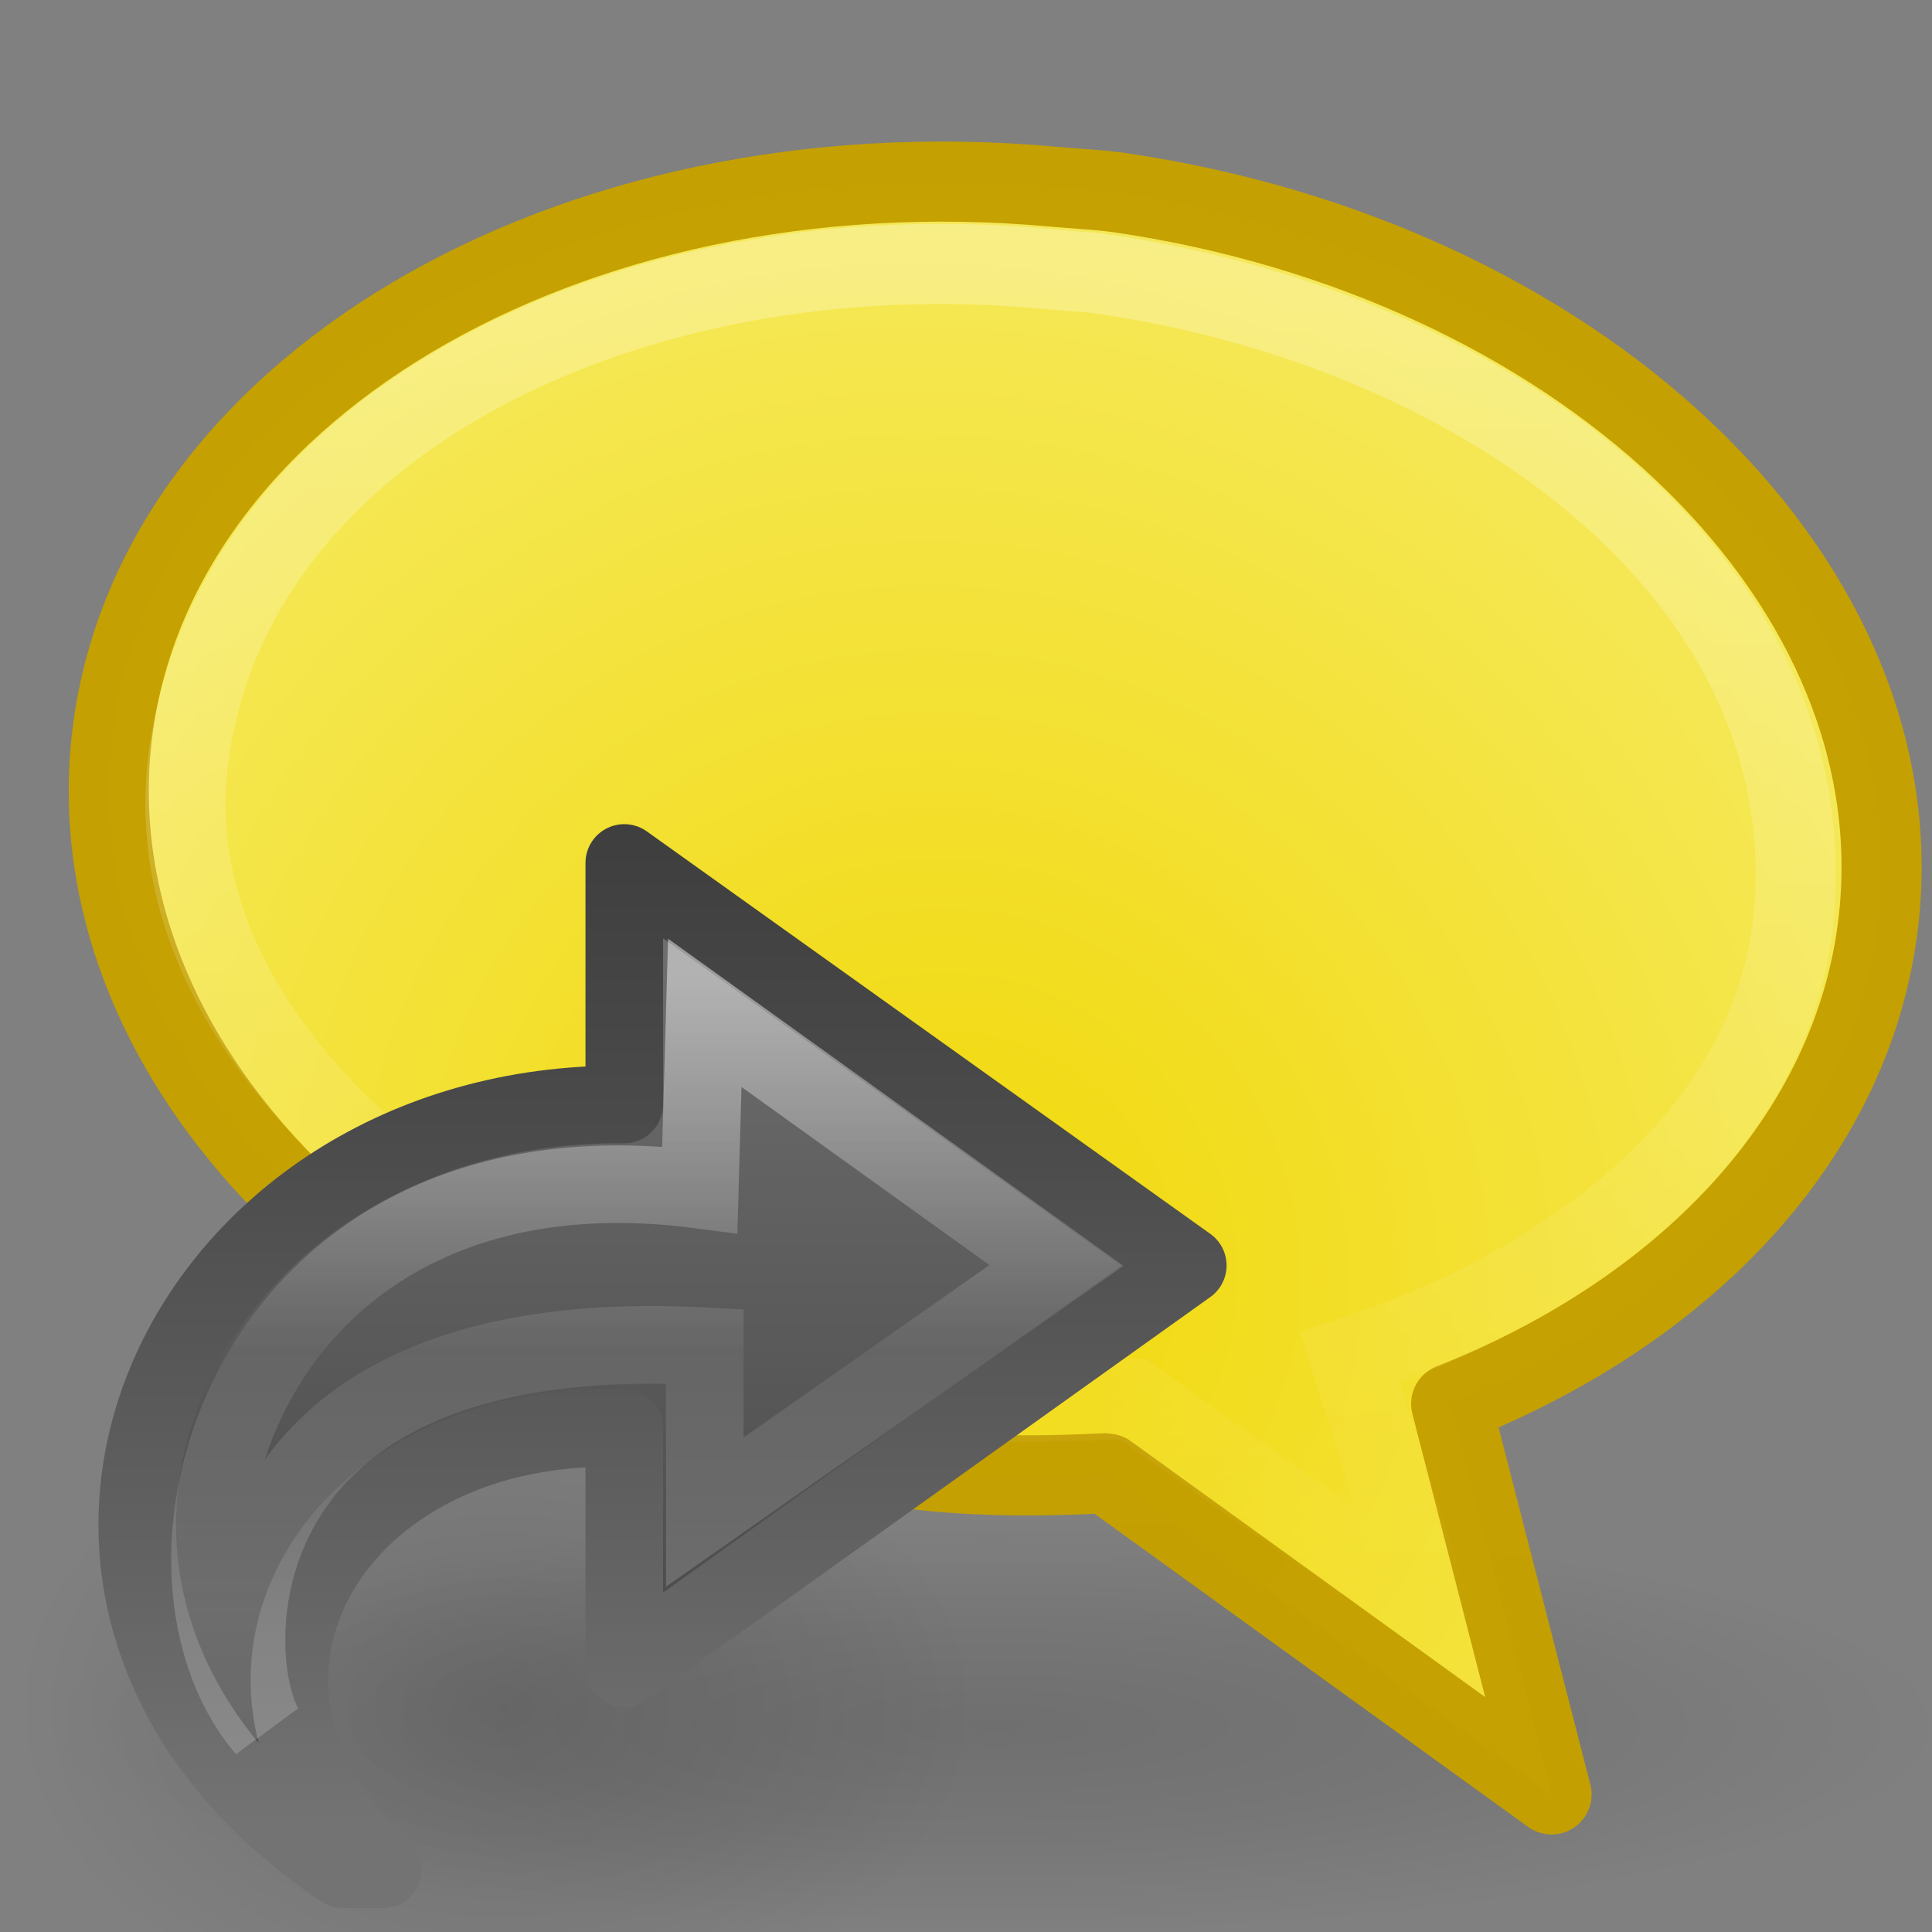 <?xml version="1.0" encoding="UTF-8" standalone="no"?>
<!-- Created with Inkscape (http://www.inkscape.org/) -->

<svg
   xmlns:dc="http://purl.org/dc/elements/1.1/"
   xmlns:cc="http://creativecommons.org/ns#"
   xmlns:rdf="http://www.w3.org/1999/02/22-rdf-syntax-ns#"
   xmlns:svg="http://www.w3.org/2000/svg"
   xmlns="http://www.w3.org/2000/svg"
   xmlns:xlink="http://www.w3.org/1999/xlink"
   xmlns:sodipodi="http://sodipodi.sourceforge.net/DTD/sodipodi-0.dtd"
   xmlns:inkscape="http://www.inkscape.org/namespaces/inkscape"
   version="1.0"
   width="24"
   height="24"
   id="svg2"
   inkscape:version="0.91 r13725"
   sodipodi:docname="lc_nextannotation.svg">
  <rect width="100%" height="100%" fill="#808080" stroke="none"/>
  <sodipodi:namedview
     pagecolor="#ffffff"
     bordercolor="#666666"
     borderopacity="1"
     objecttolerance="10"
     gridtolerance="10"
     guidetolerance="10"
     inkscape:pageopacity="0"
     inkscape:pageshadow="2"
     inkscape:window-width="2560"
     inkscape:window-height="1377"
     id="namedview162821"
     showgrid="false"
     inkscape:zoom="27.812867"
     inkscape:cx="23.950413"
     inkscape:cy="8.7635428"
     inkscape:window-x="0"
     inkscape:window-y="34"
     inkscape:window-maximized="1"
     inkscape:current-layer="svg2" />
  <defs
     id="defs4">
    <linearGradient
       id="linearGradient4255">
      <stop
         style="stop-color:#f1d809;stop-opacity:1"
         offset="0"
         id="stop4257" />
      <stop
         style="stop-color:#f7ef79;stop-opacity:1"
         offset="1"
         id="stop4259" />
    </linearGradient>
    <linearGradient
       id="linearGradient4588">
      <stop
         id="stop4591"
         style="stop-color:#000000;stop-opacity:0.326"
         offset="0" />
      <stop
         id="stop4590"
         style="stop-color:#000000;stop-opacity:0.192"
         offset="0.5" />
      <stop
         id="stop4589"
         style="stop-color:#000000;stop-opacity:0"
         offset="1" />
    </linearGradient>
    <radialGradient
       cx="6.703"
       cy="73.616"
       r="7.228"
       fx="6.703"
       fy="73.616"
       id="radialGradient3351"
       xlink:href="#linearGradient4588"
       gradientUnits="userSpaceOnUse"
       gradientTransform="matrix(-1.625,0,0,0.356,23.253,-4.773)" />
    <linearGradient
       id="linearGradient3332-412-419">
      <stop
         id="stop2554"
         style="stop-color:#611358;stop-opacity:1"
         offset="0" />
      <stop
         id="stop2556"
         style="stop-color:#a1619b;stop-opacity:1"
         offset="1" />
    </linearGradient>
    <linearGradient
       x1="18.531"
       y1="24.151"
       x2="18.531"
       y2="-0.079"
       id="linearGradient3348"
       xlink:href="#linearGradient3332-412-419"
       gradientUnits="userSpaceOnUse" />
    <linearGradient
       id="linearGradient3242-593-605">
      <stop
         id="stop2544"
         style="stop-color:#d196bf;stop-opacity:1"
         offset="0" />
      <stop
         id="stop2546"
         style="stop-color:#bb70b6;stop-opacity:1"
         offset="0.262" />
      <stop
         id="stop2548"
         style="stop-color:#954a9a;stop-opacity:1"
         offset="0.661" />
      <stop
         id="stop2550"
         style="stop-color:#6c3b77;stop-opacity:1"
         offset="1" />
    </linearGradient>
    <radialGradient
       cx="18.371"
       cy="-1.205"
       r="11.509"
       fx="18.371"
       fy="-1.205"
       id="radialGradient3346"
       xlink:href="#linearGradient4255"
       gradientUnits="userSpaceOnUse"
       gradientTransform="matrix(-0.804,-1.406,-1.339,0.766,25.019,42.44)" />
    <linearGradient
       id="linearGradient4593">
      <stop
         id="stop12409"
         style="stop-color:#ffffff;stop-opacity:0.702"
         offset="0" />
      <stop
         id="stop12411"
         style="stop-color:#ffffff;stop-opacity:0"
         offset="1" />
    </linearGradient>
    <linearGradient
       x1="27.907"
       y1="7.55"
       x2="24.774"
       y2="39.4"
       id="linearGradient3343"
       xlink:href="#linearGradient4593"
       gradientUnits="userSpaceOnUse"
       gradientTransform="matrix(-0.51,-0.046,-0.05,0.556,25.667,-0.239)" />
    <linearGradient
       id="linearGradient3867">
      <stop
         style="stop-color:#f7eb88;stop-opacity:1;"
         offset="0"
         id="stop3875" />
      <stop
         id="stop3871"
         offset="1"
         style="stop-color:#ffffff;stop-opacity:1;" />
    </linearGradient>
    <linearGradient
       id="linearGradient3845">
      <stop
         id="stop3847"
         offset="0"
         style="stop-color:#f0d812;stop-opacity:1;" />
      <stop
         id="stop3849"
         offset="1"
         style="stop-color:#f8f18b;stop-opacity:1;" />
    </linearGradient>
    <linearGradient
       id="linearGradient3699">
      <stop
         offset="0"
         style="stop-color:#f8b17e;stop-opacity:1"
         id="stop3701" />
      <stop
         offset="0.262"
         style="stop-color:#e35d4f;stop-opacity:1"
         id="stop3703" />
      <stop
         offset="0.747"
         style="stop-color:#c6262e;stop-opacity:1"
         id="stop3705" />
      <stop
         offset="1"
         style="stop-color:#690b54;stop-opacity:1"
         id="stop3707" />
    </linearGradient>
    <radialGradient
       gradientTransform="matrix(-0.003,0.858,-0.805,-0.003,-2.479,3.471)"
       gradientUnits="userSpaceOnUse"
       xlink:href="#linearGradient3699"
       id="radialGradient2848"
       fy="-9.28"
       fx="-1.75"
       r="18.657"
       cy="-9.28"
       cx="-1.75" />
    <linearGradient
       id="linearGradient2490">
      <stop
         offset="0"
         style="stop-color:#791235;stop-opacity:1"
         id="stop2492" />
      <stop
         offset="1"
         style="stop-color:#dd3b27;stop-opacity:1"
         id="stop2494" />
    </linearGradient>
    <linearGradient
       gradientUnits="userSpaceOnUse"
       xlink:href="#linearGradient2490"
       id="linearGradient3697"
       y2="0"
       x2="4"
       y1="18.827"
       x1="3.82" />
    <linearGradient
       gradientUnits="userSpaceOnUse"
       xlink:href="#linearGradient4593"
       id="linearGradient3715"
       y2="23.644"
       x2="7.193"
       y1="1.804"
       x1="7.193" />
    <linearGradient
       y2="5.468"
       x2="63.397"
       y1="-12.489"
       x1="63.397"
       gradientTransform="matrix(1.086,0,0,1.086,-24.919,32.336)"
       gradientUnits="userSpaceOnUse"
       id="linearGradient2407"
       xlink:href="#linearGradient4593"
       inkscape:collect="always" />
    <radialGradient
       r="20.397"
       fy="3.99"
       fx="23.896"
       cy="3.99"
       cx="23.896"
       gradientTransform="matrix(0,1.232,-1.626,0,49.135,-12.198)"
       gradientUnits="userSpaceOnUse"
       id="radialGradient2410"
       xlink:href="#linearGradient3242"
       inkscape:collect="always" />
    <linearGradient
       id="linearGradient3242">
      <stop
         offset="0"
         style="stop-color:#f8b17e;stop-opacity:1"
         id="stop3244" />
      <stop
         offset="0.262"
         style="stop-color:#e35d4f;stop-opacity:1"
         id="stop3246" />
      <stop
         offset="0.661"
         style="stop-color:#c6262e;stop-opacity:1"
         id="stop3248" />
      <stop
         offset="1"
         style="stop-color:#690b54;stop-opacity:1"
         id="stop3250" />
    </linearGradient>
    <linearGradient
       y2="3.082"
       x2="18.379"
       y1="44.98"
       x1="18.379"
       gradientTransform="matrix(0.516,0,0,0.516,30.263,16.138)"
       gradientUnits="userSpaceOnUse"
       id="linearGradient2412"
       xlink:href="#linearGradient2490"
       inkscape:collect="always" />
    <radialGradient
       r="10.625"
       fy="4.625"
       fx="62.625"
       cy="4.625"
       cx="62.625"
       gradientTransform="matrix(1.129,0,0,0.282,-58.729,19.694)"
       gradientUnits="userSpaceOnUse"
       id="radialGradient2415"
       xlink:href="#linearGradient8838"
       inkscape:collect="always" />
    <linearGradient
       id="linearGradient8838">
      <stop
         offset="0"
         style="stop-color:#000000;stop-opacity:1"
         id="stop8840" />
      <stop
         offset="1"
         style="stop-color:#000000;stop-opacity:0"
         id="stop8842" />
    </linearGradient>
    <radialGradient
       cx="65.297"
       cy="48.216"
       r="31"
       fx="65.297"
       fy="48.216"
       id="radialGradient3910"
       xlink:href="#linearGradient3242-7"
       gradientUnits="userSpaceOnUse"
       gradientTransform="matrix(0,0.525,-0.572,0,46.201,-21.124)" />
    <linearGradient
       id="linearGradient3242-7">
      <stop
         id="stop3244-5"
         style="stop-color:#eef87e;stop-opacity:1"
         offset="0" />
      <stop
         id="stop3246-9"
         style="stop-color:#cde34f;stop-opacity:1"
         offset="0.262" />
      <stop
         id="stop3248-7"
         style="stop-color:#93b723;stop-opacity:1"
         offset="0.661" />
      <stop
         id="stop3250-8"
         style="stop-color:#5a7e0d;stop-opacity:1"
         offset="1" />
    </linearGradient>
    <linearGradient
       x1="24.139"
       y1="7.048"
       x2="24.139"
       y2="39.268"
       id="linearGradient3037"
       xlink:href="#linearGradient4154"
       gradientUnits="userSpaceOnUse"
       gradientTransform="matrix(0.282,0,0,0.28,12.186,12.022)" />
    <linearGradient
       id="linearGradient4154">
      <stop
         id="stop4156"
         style="stop-color:#ffffff;stop-opacity:1"
         offset="0" />
      <stop
         id="stop4158"
         style="stop-color:#ffffff;stop-opacity:0.235"
         offset="0.447" />
      <stop
         id="stop4160"
         style="stop-color:#ffffff;stop-opacity:0.157"
         offset="0.564" />
      <stop
         id="stop4162"
         style="stop-color:#ffffff;stop-opacity:0.392"
         offset="1" />
    </linearGradient>
    <linearGradient
       x1="38.941"
       y1="15.991"
       x2="20.576"
       y2="15.991"
       id="linearGradient3037-3"
       xlink:href="#linearGradient4087"
       gradientUnits="userSpaceOnUse"
       gradientTransform="matrix(0,-0.428,0.46,0,-1.051,28.855)" />
    <linearGradient
       id="linearGradient4087">
      <stop
         id="stop4089"
         style="stop-color:#ffffff;stop-opacity:1"
         offset="0" />
      <stop
         id="stop4091"
         style="stop-color:#ffffff;stop-opacity:0.235"
         offset="0.512" />
      <stop
         id="stop4093"
         style="stop-color:#ffffff;stop-opacity:0.157"
         offset="0.585" />
      <stop
         id="stop4095"
         style="stop-color:#ffffff;stop-opacity:0.392"
         offset="1" />
    </linearGradient>
    <linearGradient
       x1="23.732"
       y1="4.418"
       x2="23.732"
       y2="42.04"
       id="linearGradient3040"
       xlink:href="#linearGradient2867-449-88-871-390-598-476-591-434-148-57-177-641-289-620-227-114-444-680-744-4-1-5"
       gradientUnits="userSpaceOnUse"
       gradientTransform="matrix(0.392,0,0,0.366,-1.75,9.074)" />
    <linearGradient
       id="linearGradient3846">
      <stop
         id="stop3848"
         style="stop-color:#fff3cb;stop-opacity:1"
         offset="0" />
      <stop
         id="stop3850"
         style="stop-color:#fdde76;stop-opacity:1"
         offset="0.262" />
      <stop
         id="stop3852"
         style="stop-color:#f9c440;stop-opacity:1"
         offset="0.661" />
      <stop
         id="stop3854"
         style="stop-color:#e48b20;stop-opacity:1"
         offset="1" />
    </linearGradient>
    <linearGradient
       x1="35.998"
       y1="37.039"
       x2="35.998"
       y2="4.004"
       id="linearGradient3042"
       xlink:href="#linearGradient2867-449-88-871-390-598-476-591-434-148-57-177-641-289-620-227-114-444-680-744-4-1-5"
       gradientUnits="userSpaceOnUse"
       gradientTransform="matrix(0.392,0,0,0.366,-1.75,9.074)" />
    <linearGradient
       id="linearGradient3856">
      <stop
         id="stop3858"
         style="stop-color:#b67926;stop-opacity:1"
         offset="0" />
      <stop
         id="stop3860"
         style="stop-color:#eab41a;stop-opacity:1"
         offset="1" />
    </linearGradient>
    <radialGradient
       cx="24.837"
       cy="36.421"
       r="15.645"
       fx="24.837"
       fy="36.421"
       id="radialGradient3087"
       xlink:href="#linearGradient8838"
       gradientUnits="userSpaceOnUse"
       gradientTransform="matrix(-0.384,0,0,-0.256,15.78,30.532)" />
    <radialGradient
       cx="16.202"
       cy="-19.005"
       r="20"
       fx="16.202"
       fy="-19.005"
       id="radialGradient3896-0"
       xlink:href="#linearGradient2867-449-88-871-390-598-476-591-434-148-57-177-641-289-620-227-114-444-680-744-4-1-5"
       gradientUnits="userSpaceOnUse"
       gradientTransform="matrix(0,1.5,-1.524,0,-16.132,-23.078)" />
    <linearGradient
       id="linearGradient2867-449-88-871-390-598-476-591-434-148-57-177-641-289-620-227-114-444-680-744-4-1-5">
      <stop
         id="stop5430-5-0-9"
         style="stop-color:#737373;stop-opacity:1"
         offset="0" />
      <stop
         id="stop5432-2-0-0"
         style="stop-color:#636363;stop-opacity:1"
         offset="0.262" />
      <stop
         id="stop5434-9-6-8"
         style="stop-color:#4b4b4b;stop-opacity:1"
         offset="0.705" />
      <stop
         id="stop5436-2-7-0"
         style="stop-color:#3f3f3f;stop-opacity:1"
         offset="1" />
    </linearGradient>
  </defs>
  <path
     inkscape:connector-curvature="0"
     style="display:inline;overflow:visible;visibility:visible;opacity:0.4;fill:url(#radialGradient3351);fill-opacity:1;fill-rule:nonzero;stroke:none;stroke-width:0.72;stroke-linecap:butt;stroke-linejoin:miter;stroke-miterlimit:0;stroke-dasharray:none;stroke-dashoffset:0;stroke-opacity:1;marker:none;marker-start:none;marker-mid:none;marker-end:none"
     id="path3302"
     d="m 0.617,21.427 c 0,1.421 5.259,2.573 11.745,2.573 6.487,0 11.745,-1.152 11.745,-2.573 0,-1.421 -5.259,-2.573 -11.745,-2.573 -6.487,0 -11.745,1.152 -11.745,2.573 z" />
  <path
     inkscape:connector-curvature="0"
     style="display:inline;overflow:visible;visibility:visible;fill:url(#radialGradient3346);fill-opacity:1;fill-rule:evenodd;stroke:#c4a000;stroke-width:0.995;stroke-linecap:butt;stroke-linejoin:round;stroke-miterlimit:4;stroke-dasharray:none;stroke-dashoffset:0;stroke-opacity:0.988;marker:none;marker-start:none;marker-mid:none;marker-end:none"
     id="path3304"
     d="m 13.922,2.395 c 5.636,0.83 9.806,4.707 9.428,8.906 -0.245,2.719 -2.335,4.956 -5.323,6.137 l 1.247,4.853 -5.518,-3.985 -0.038,-0.004 c -0.681,0.033 -1.365,0.043 -2.075,-0.021 C 5.584,17.729 0.978,13.704 1.375,9.299 1.773,4.894 7.024,1.767 13.083,2.319 c 0.284,0.026 0.562,0.036 0.839,0.076 z" />
  <path
     inkscape:connector-curvature="0"
     style="display:inline;overflow:visible;visibility:visible;opacity:0.4;fill:none;fill-opacity:1;fill-rule:evenodd;stroke:url(#linearGradient3343);stroke-width:0.995;stroke-linecap:butt;stroke-linejoin:miter;stroke-miterlimit:4;stroke-dasharray:none;stroke-dashoffset:0;stroke-opacity:1;marker:none;marker-start:none;marker-mid:none;marker-end:none"
     id="path6179"
     d="m 13.707,3.406 c 4.735,0.688 8.91,3.752 8.581,7.9 -0.221,2.786 -2.818,4.677 -5.518,5.556 l 0.991,3.137 -3.695,-2.623 c -0.572,0.025 -1.661,0.069 -2.257,0.015 C 7.299,16.98 1.817,13.579 2.338,9.439 2.866,5.247 7.867,2.852 13.002,3.342 c 0.238,0.023 0.472,0.03 0.705,0.064 z" />
  <path
     inkscape:connector-curvature="0"
     d="m 0.255,21.22 a 6,4 0 1 1 12,0 6,4 0 0 1 -12,0 z"
     id="path3501"
     style="display:inline;overflow:visible;visibility:visible;opacity:0.141;fill:url(#radialGradient3087);fill-opacity:1;fill-rule:evenodd;stroke:none;stroke-width:1;marker:none" />
  <path
     inkscape:connector-curvature="0"
     d="m 4.255,23.22 c -4.98,-3.367 -2.051,-9.551 3.5,-9.5 l 0,-3 7,5 -7,5 0,-2.976 c -3.58,-0.139 -5.56,3.127 -3,5.477 z"
     id="path3503"
     style="display:block;overflow:visible;visibility:visible;fill:url(#linearGradient3040);fill-opacity:1;fill-rule:nonzero;stroke:url(#linearGradient3042);stroke-width:0.964;stroke-linecap:butt;stroke-linejoin:round;stroke-miterlimit:7;stroke-dasharray:none;stroke-dashoffset:0;stroke-opacity:1;marker:none" />
  <path
     inkscape:connector-curvature="0"
     d="M 3.298,21.478 C 1.541,19.42 3.073,14.044 8.693,14.779 l 0.062,-2.197 4.369,3.138 -4.369,3.064 0,-2.06 C 2.587,16.395 2.773,20.646 3.298,21.478 Z"
     id="path3505"
     style="display:block;overflow:visible;visibility:visible;opacity:0.472;fill:none;stroke:url(#linearGradient3037-3);stroke-width:0.964;stroke-linecap:butt;stroke-linejoin:miter;stroke-miterlimit:7;stroke-dasharray:none;stroke-dashoffset:0;stroke-opacity:1;marker:none" />
</svg>
